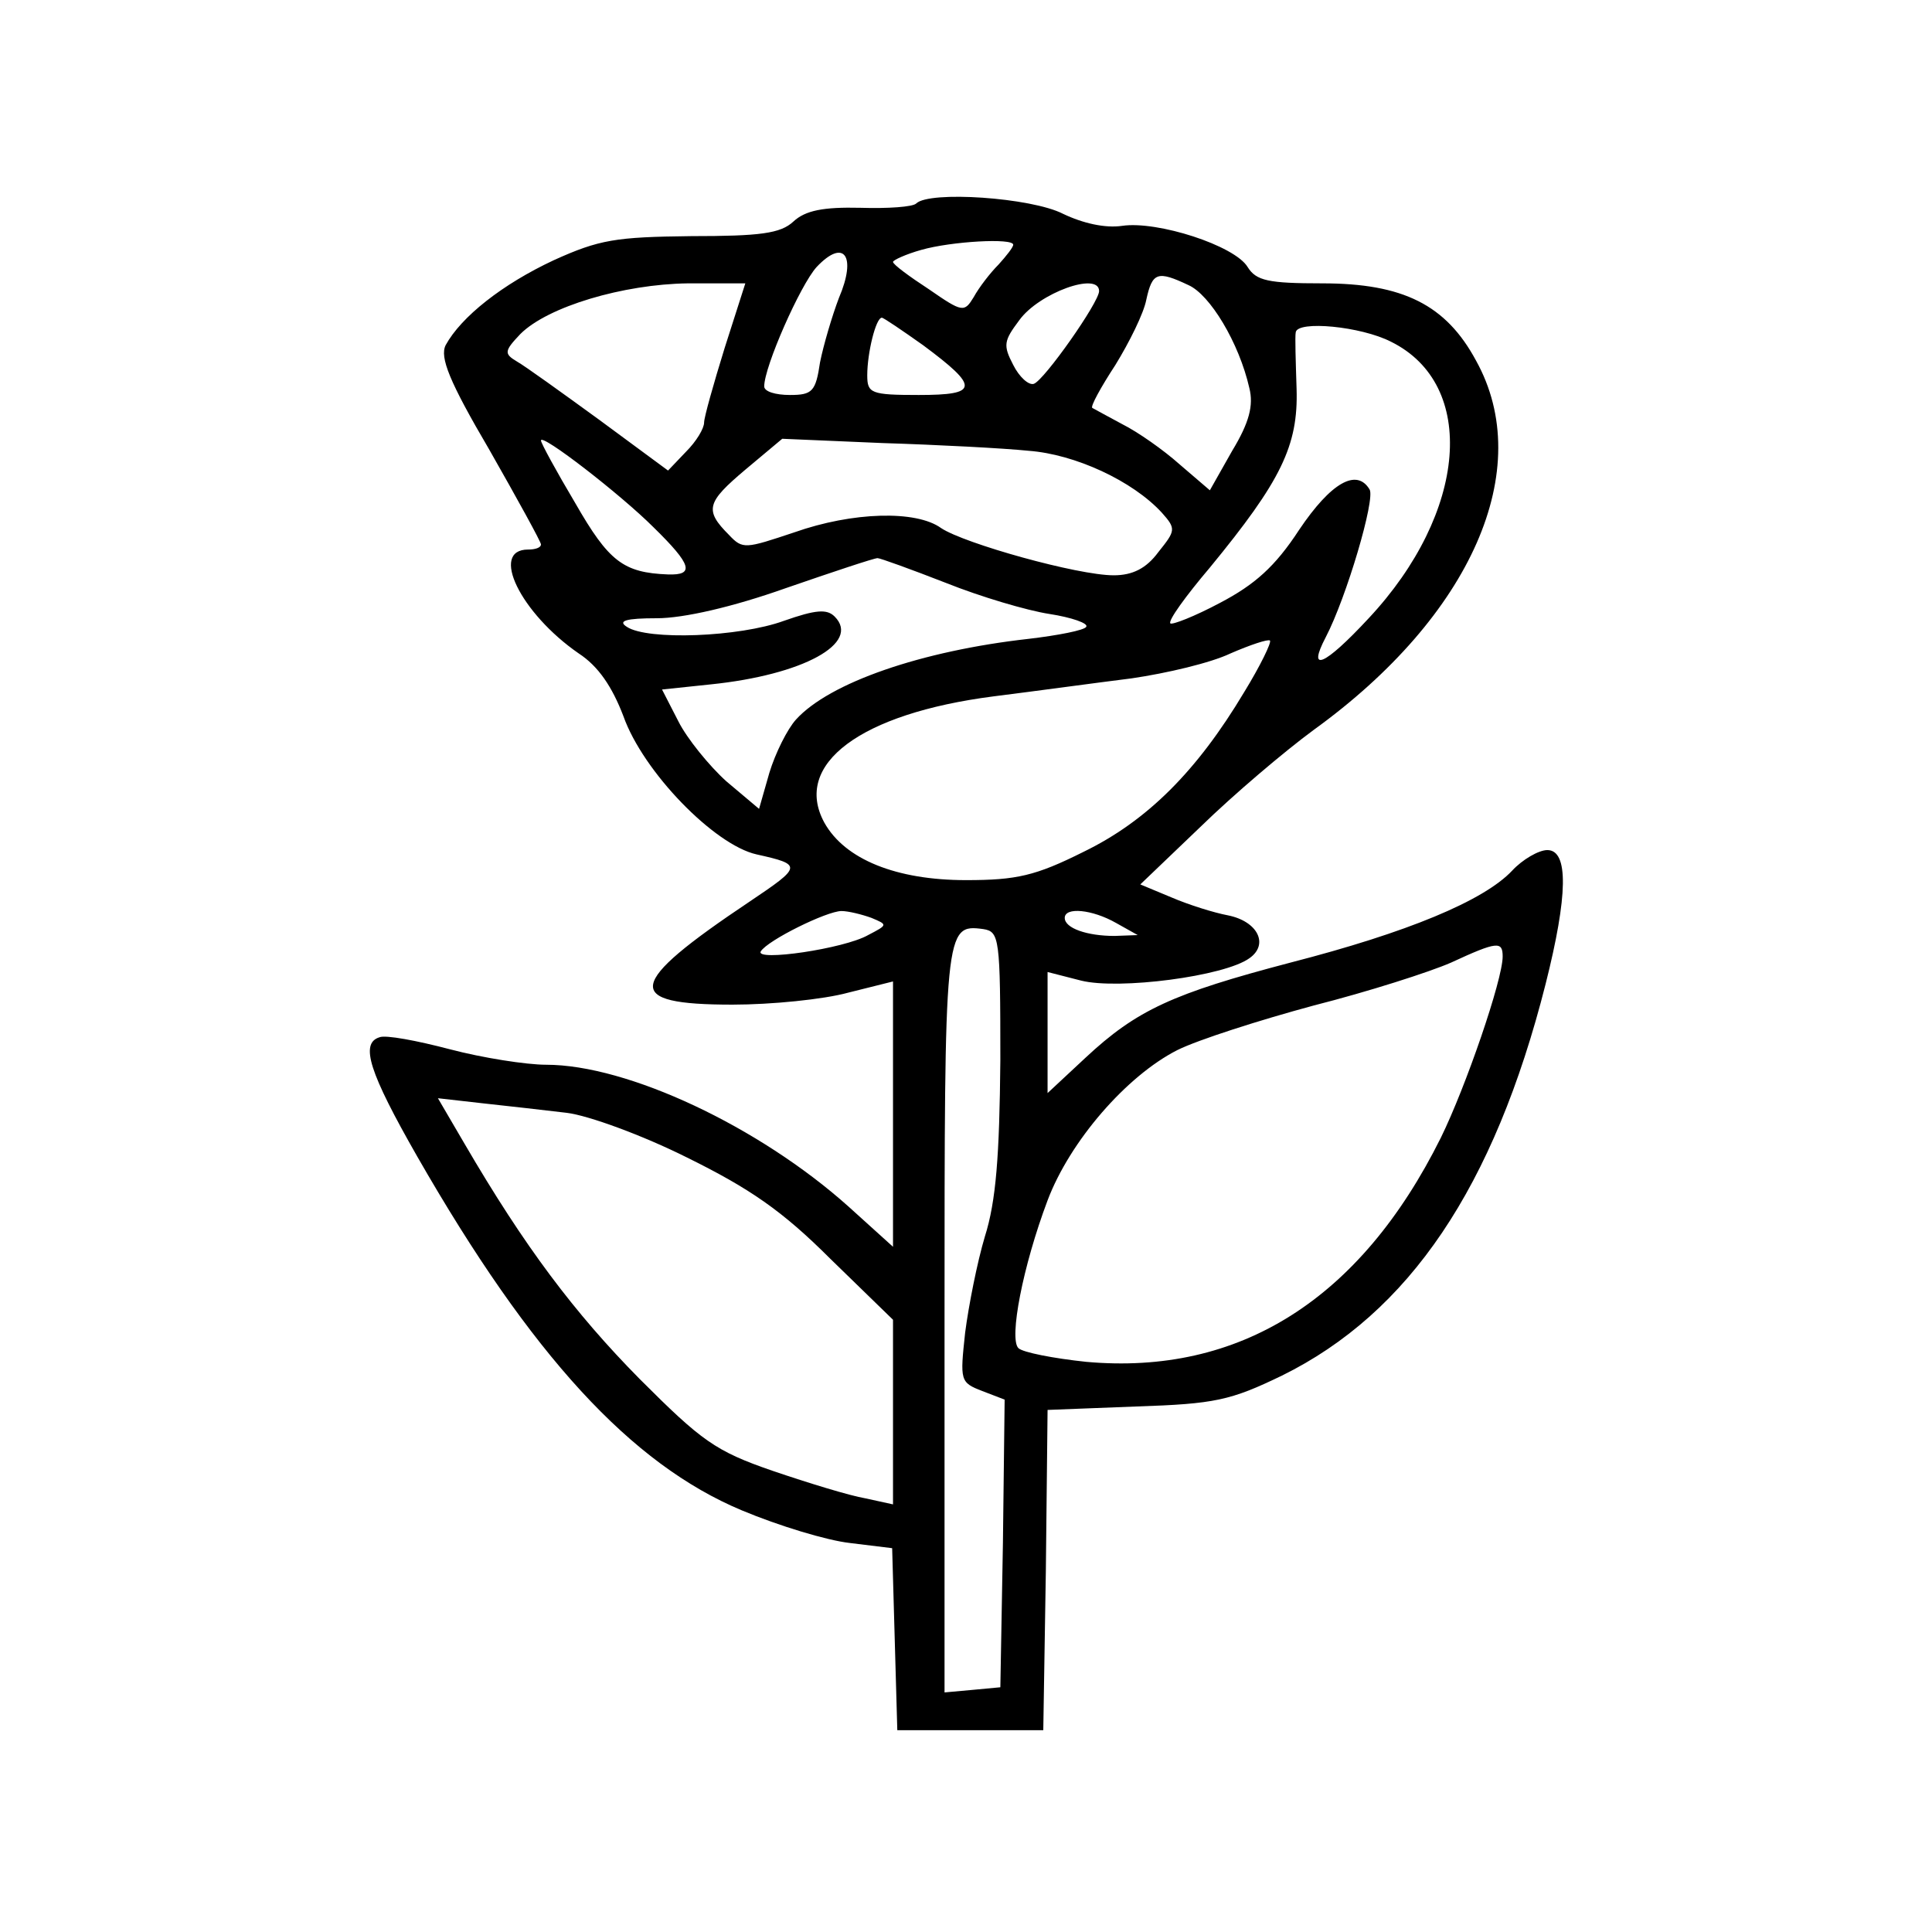 <svg xmlns="http://www.w3.org/2000/svg" width="225pt" height="225pt" viewBox="0 0 225 225" preserveAspectRatio="xMidYMid meet"><g transform="translate(0,225) scale(0.1,-0.1)" fill="#000000" stroke="none"><path d="M1067 2013 c-4 -4 -33 -6 -65 -5 -43 1 -64 -3 -78 -16 -15 -14 -39 -17 -119 -17 -88 -1 -107 -4 -160 -28 -60 -28 -108 -66 -126 -99 -7 -14 4 -42 51 -122 33 -58 60 -107 60 -110 0 -4 -7 -6 -15 -6 -45 0 -9 -74 59 -121 23 -15 39 -39 52 -73 23 -65 106 -150 155 -161 54 -12 53 -14 -8 -55 -145 -97 -148 -120 -20 -120 45 0 106 6 135 14 l52 13 0 -154 0 -155 -52 47 c-104 93 -257 165 -352 165 -23 0 -74 8 -112 18 -38 10 -75 17 -82 14 -23 -7 -12 -41 44 -139 133 -232 249 -358 378 -412 43 -18 99 -35 126 -38 l49 -6 3 -106 3 -106 85 0 85 0 3 186 2 187 103 4 c92 3 110 7 170 36 148 73 247 219 307 456 26 103 27 156 2 156 -10 0 -29 -11 -41 -24 -33 -35 -122 -72 -258 -107 -137 -36 -179 -55 -239 -111 l-44 -41 0 71 0 70 39 -10 c44 -11 167 5 196 26 23 16 10 43 -25 50 -16 3 -45 12 -66 21 l-36 15 70 67 c39 38 98 88 132 113 184 133 259 304 189 430 -35 65 -85 90 -179 90 -63 0 -77 3 -87 19 -15 25 -105 54 -146 48 -20 -3 -46 3 -69 14 -37 19 -156 27 -171 12z m113 -48 c0 -3 -8 -13 -17 -23 -10 -10 -23 -27 -29 -38 -11 -18 -13 -18 -52 9 -23 15 -42 29 -42 32 0 2 15 9 33 14 35 10 107 14 107 6z m-203 -62 c-8 -21 -18 -55 -22 -75 -5 -34 -9 -38 -35 -38 -17 0 -30 4 -30 10 0 23 42 118 61 139 32 34 47 13 26 -36z m407 15 c25 -11 59 -67 71 -120 5 -20 0 -40 -20 -73 l-26 -46 -35 30 c-19 17 -49 38 -67 47 -17 9 -33 18 -35 19 -2 2 10 24 27 50 16 26 33 60 36 76 7 32 13 34 49 17z m-540 -73 c-13 -42 -24 -81 -24 -87 0 -7 -9 -22 -21 -34 l-21 -22 -80 59 c-44 32 -87 63 -96 68 -15 9 -15 12 4 32 32 32 120 58 195 59 l67 0 -24 -75z m436 66 c0 -13 -64 -104 -76 -108 -6 -2 -17 8 -24 22 -12 23 -11 28 7 52 23 32 93 57 93 34z m-205 -63 c66 -49 65 -58 -5 -58 -56 0 -60 2 -60 23 0 26 10 67 17 67 2 0 24 -15 48 -32z m545 4 c101 -50 89 -199 -26 -322 -52 -56 -72 -64 -50 -22 24 46 58 161 51 172 -15 25 -45 8 -82 -47 -28 -43 -52 -64 -92 -85 -30 -16 -56 -26 -58 -24 -3 3 18 32 46 65 83 101 103 142 101 208 -1 32 -2 61 -1 66 2 14 76 7 111 -11z m-859 -216 c45 -44 48 -56 17 -55 -52 2 -69 15 -108 83 -22 37 -40 70 -40 73 0 9 93 -63 131 -101z m437 89 c54 -4 121 -35 155 -72 17 -19 16 -21 -4 -46 -14 -19 -30 -27 -52 -27 -42 0 -174 37 -201 55 -29 21 -103 19 -171 -5 -57 -19 -60 -20 -76 -3 -29 29 -26 38 19 76 l43 36 117 -5 c64 -2 141 -6 170 -9z m-96 -154 c40 -16 94 -32 120 -36 26 -4 46 -11 43 -15 -2 -4 -33 -10 -67 -14 -125 -14 -232 -51 -271 -94 -10 -11 -24 -39 -31 -62 l-12 -42 -38 32 c-20 18 -46 50 -56 70 l-19 37 57 6 c107 11 175 48 144 79 -9 9 -22 8 -59 -5 -52 -19 -159 -23 -183 -7 -11 7 -1 10 35 10 31 0 88 13 150 35 55 19 103 35 107 35 3 0 39 -13 80 -29z m347 -127 c-55 -92 -113 -150 -187 -186 -56 -28 -78 -33 -137 -33 -81 0 -141 24 -165 67 -37 68 42 127 197 147 48 6 121 16 161 21 41 6 92 18 115 29 23 10 44 17 46 15 2 -2 -11 -29 -30 -60z m-434 -263 c19 -8 19 -8 -4 -20 -28 -16 -132 -31 -125 -19 8 13 77 47 94 47 8 0 24 -4 35 -8z m285 -6 l25 -14 -27 -1 c-32 0 -58 9 -58 21 0 13 32 10 60 -6z m-135 -160 c-1 -111 -5 -164 -18 -205 -9 -30 -19 -81 -23 -112 -6 -56 -6 -58 20 -68 l26 -10 -2 -167 -3 -168 -32 -3 -33 -3 0 433 c0 457 0 462 45 456 19 -3 20 -10 20 -153z m585 121 c0 -27 -43 -152 -72 -211 -94 -189 -235 -277 -413 -261 -38 4 -74 11 -79 16 -11 11 5 95 34 172 26 69 92 145 151 175 24 12 96 35 159 52 63 16 135 39 160 50 54 25 60 25 60 7z m-1090 -182 c25 -3 88 -26 140 -52 73 -36 111 -62 167 -118 l73 -71 0 -107 0 -108 -32 7 c-18 3 -67 18 -108 32 -67 23 -83 35 -155 107 -76 77 -134 154 -204 274 l-31 53 53 -6 c28 -3 72 -8 97 -11z"></path></g></svg>